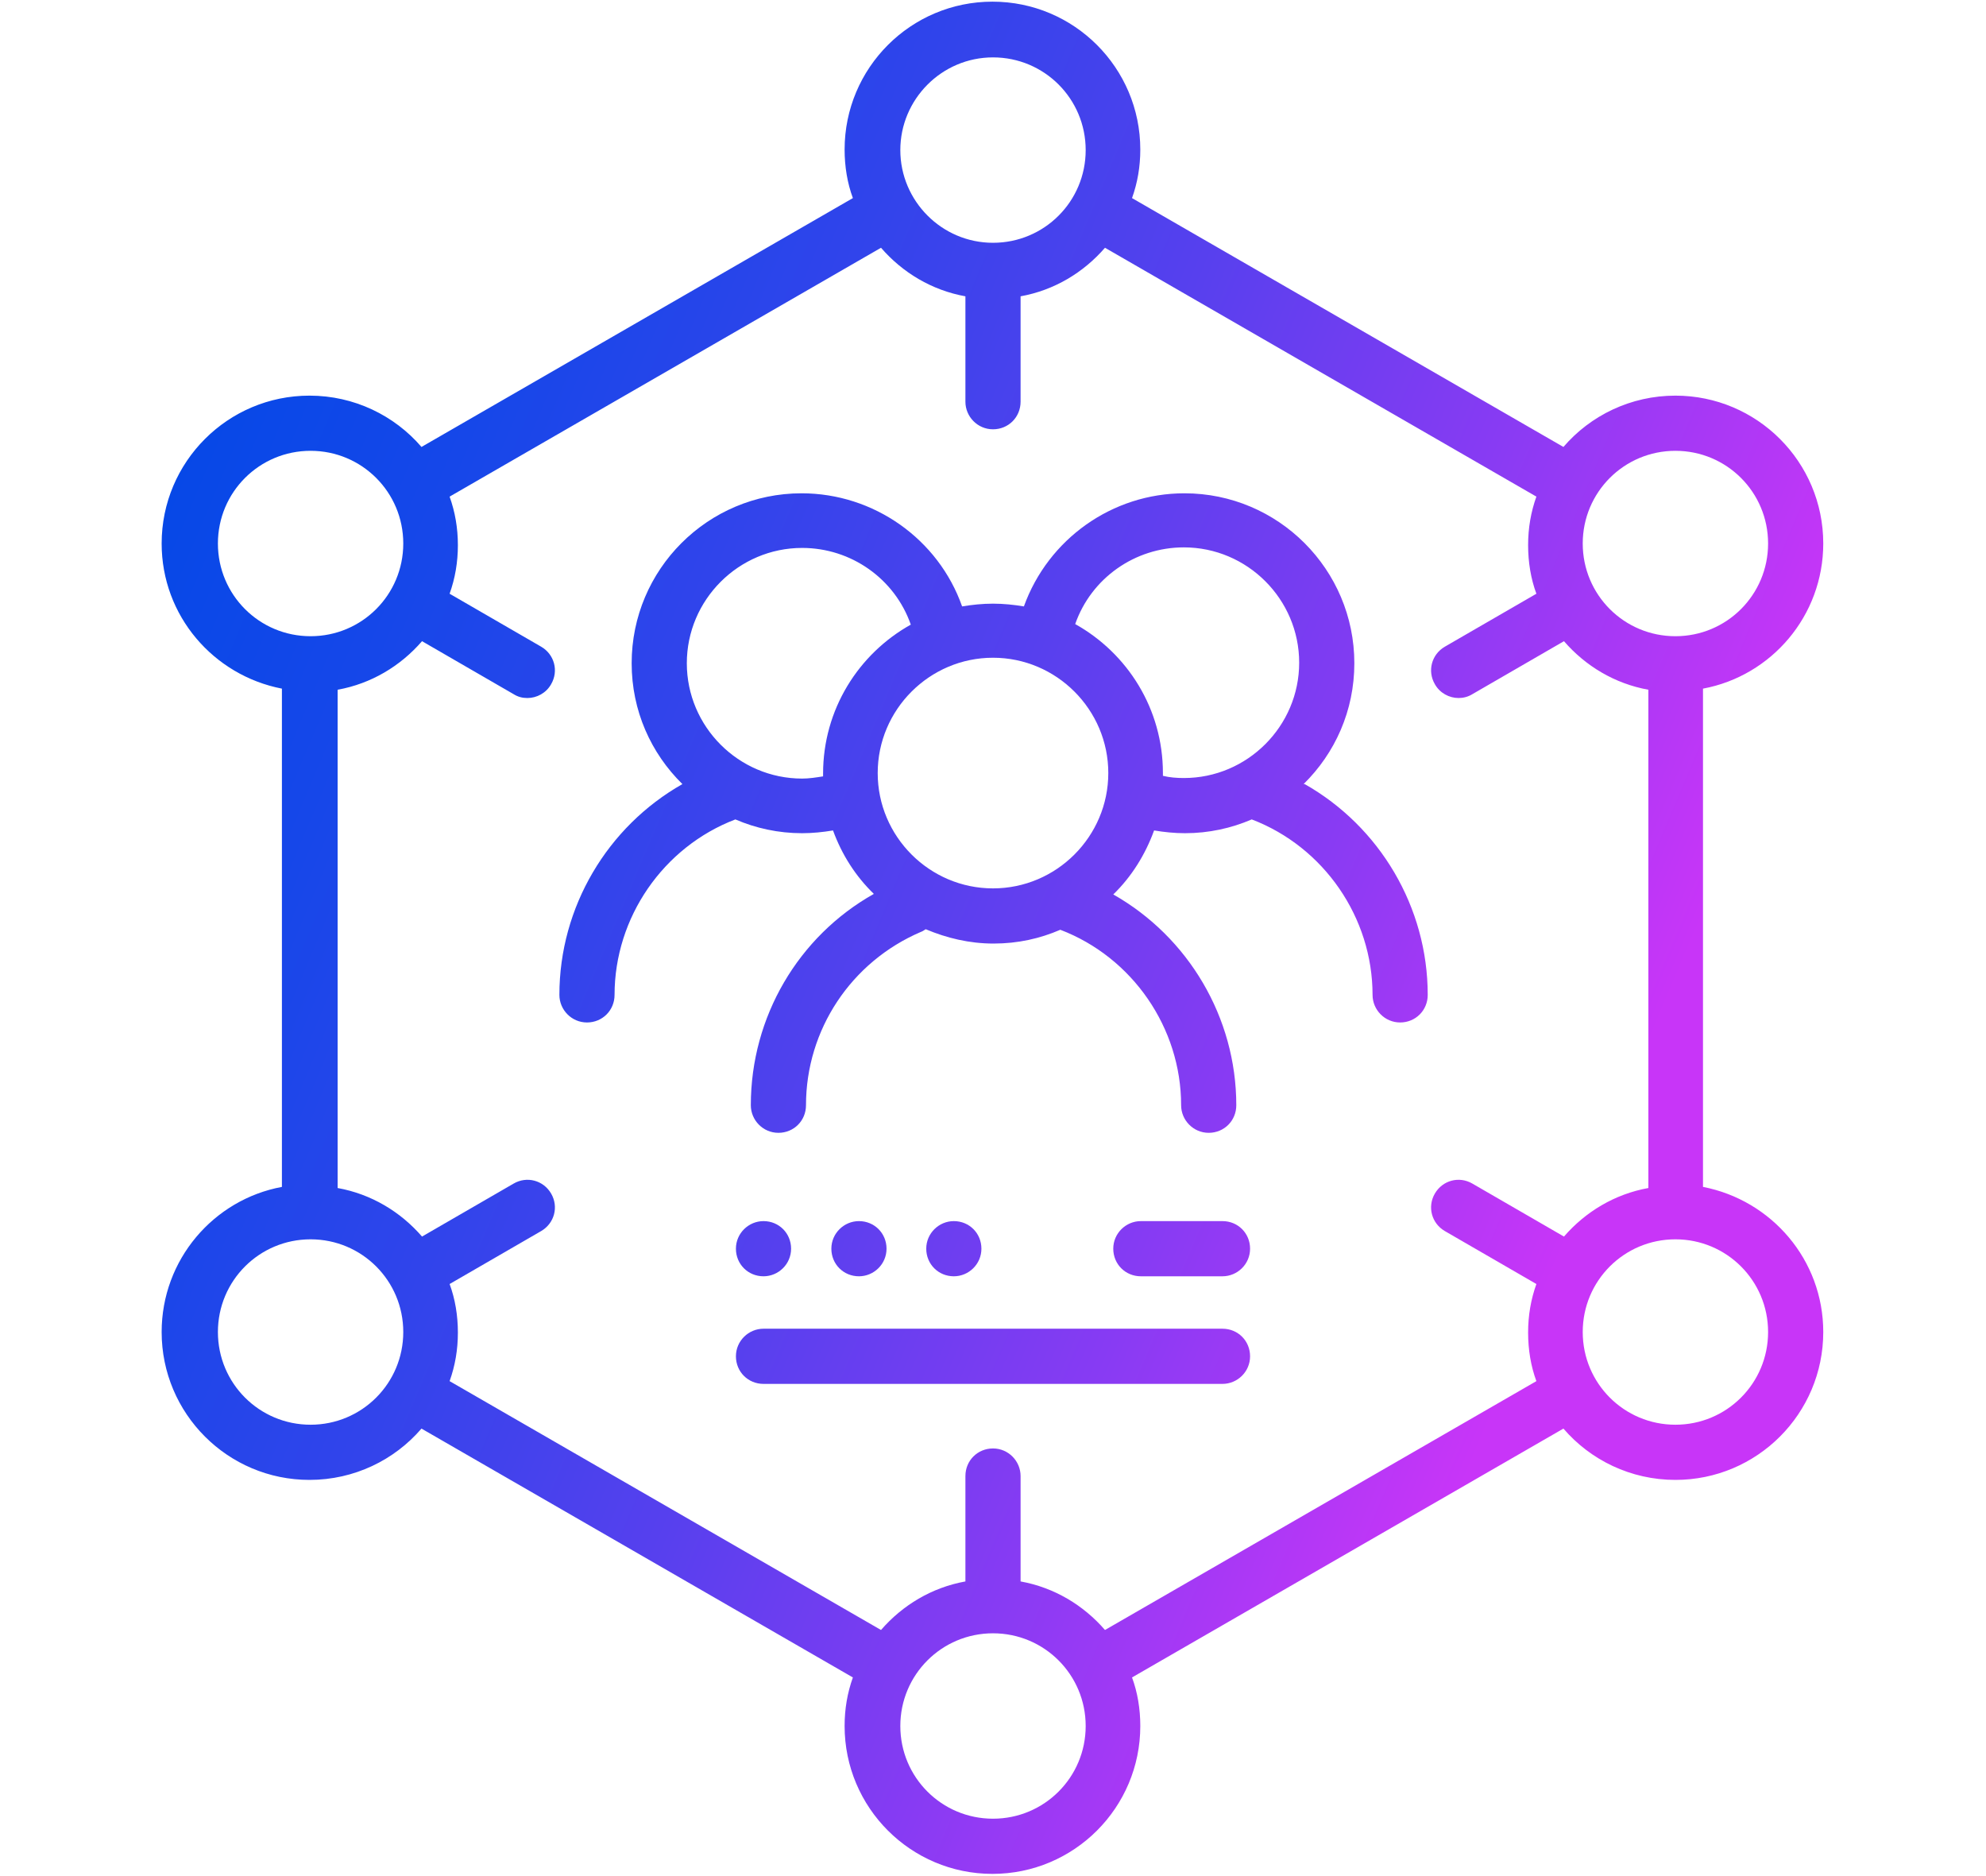 <?xml version="1.0" encoding="UTF-8"?>
<svg id="Layer_1" data-name="Layer 1" xmlns="http://www.w3.org/2000/svg" xmlns:xlink="http://www.w3.org/1999/xlink" viewBox="0 0 36 34">
  <defs>
    <style>
      .cls-1 {
        fill: url(#linear-gradient);
      }

      .cls-1, .cls-2, .cls-3, .cls-4, .cls-5, .cls-6, .cls-7 {
        stroke-width: 0px;
      }

      .cls-2 {
        fill: url(#linear-gradient-6);
      }

      .cls-3 {
        fill: url(#linear-gradient-5);
      }

      .cls-4 {
        fill: url(#linear-gradient-2);
      }

      .cls-5 {
        fill: url(#linear-gradient-7);
      }

      .cls-6 {
        fill: url(#linear-gradient-3);
      }

      .cls-7 {
        fill: url(#linear-gradient-4);
      }
    </style>
    <linearGradient id="linear-gradient" x1="-.32" y1="6.97" x2="29.61" y2="19.61" gradientUnits="userSpaceOnUse">
      <stop offset="0" stop-color="#0049e7"/>
      <stop offset=".11" stop-color="#0648e7"/>
      <stop offset=".26" stop-color="#1647e9"/>
      <stop offset=".42" stop-color="#3144eb"/>
      <stop offset=".6" stop-color="#5740ee"/>
      <stop offset=".79" stop-color="#883bf3"/>
      <stop offset=".98" stop-color="#c236f7"/>
      <stop offset="1" stop-color="#c835f8"/>
    </linearGradient>
    <linearGradient id="linear-gradient-2" x1="-1.14" y1="8.92" x2="28.79" y2="21.56" xlink:href="#linear-gradient"/>
    <linearGradient id="linear-gradient-3" x1="-2.64" y1="12.47" x2="27.29" y2="25.11" xlink:href="#linear-gradient"/>
    <linearGradient id="linear-gradient-4" x1="-3.85" y1="15.35" x2="26.07" y2="27.99" xlink:href="#linear-gradient"/>
    <linearGradient id="linear-gradient-5" x1="-3.79" y1="15.19" x2="26.14" y2="27.82" xlink:href="#linear-gradient"/>
    <linearGradient id="linear-gradient-6" x1="-3.53" y1="14.57" x2="26.4" y2="27.21" xlink:href="#linear-gradient"/>
    <linearGradient id="linear-gradient-7" x1="-3.27" y1="13.95" x2="26.66" y2="26.59" xlink:href="#linear-gradient"/>
  </defs>
  <path class="cls-1" d="M23.63,14.21c.57-.56.92-1.33.92-2.19,0-1.7-1.38-3.08-3.08-3.08-1.31,0-2.47.83-2.91,2.05-.18-.03-.37-.05-.56-.05s-.38.02-.56.05c-.43-1.22-1.6-2.05-2.91-2.05-1.7,0-3.08,1.38-3.08,3.08,0,.86.35,1.63.92,2.19-1.36.77-2.23,2.23-2.23,3.82,0,.27.22.5.5.5s.5-.22.5-.5c0-1.4.88-2.68,2.19-3.18.37.16.78.25,1.21.25.19,0,.38-.02.56-.05.16.44.41.83.74,1.15-1.37.77-2.23,2.23-2.23,3.83,0,.27.22.5.5.5s.5-.22.5-.5c0-1.37.82-2.6,2.08-3.14.03-.01.06-.03.09-.05.38.16.79.26,1.23.26s.84-.09,1.21-.25c1.31.5,2.19,1.78,2.19,3.18,0,.27.22.5.5.5s.5-.22.5-.5c0-1.59-.87-3.05-2.23-3.82.33-.32.58-.72.74-1.16.18.03.37.05.56.05.43,0,.84-.09,1.21-.25,1.31.5,2.19,1.78,2.19,3.18,0,.27.22.5.5.5s.5-.22.5-.5c0-1.59-.87-3.05-2.23-3.82h0ZM14.92,14.01s0,.04,0,.06c-.13.02-.25.04-.38.04-1.15,0-2.09-.94-2.09-2.09s.94-2.09,2.09-2.09c.89,0,1.68.56,1.97,1.39-.95.53-1.59,1.54-1.59,2.7ZM15.91,14.01c0-1.15.94-2.09,2.09-2.09s2.09.94,2.09,2.09-.94,2.09-2.09,2.09-2.09-.94-2.09-2.09h0ZM21.08,14.07s0-.04,0-.06c0-1.16-.64-2.17-1.59-2.7.29-.83,1.08-1.39,1.97-1.39,1.15,0,2.09.94,2.09,2.09s-.94,2.09-2.09,2.09c-.13,0-.26-.01-.38-.04Z"/>
  <path class="cls-4" d="M30.87,21.51v-9.03c1.24-.23,2.18-1.32,2.18-2.63,0-1.48-1.2-2.68-2.68-2.68-.81,0-1.54.36-2.03.93l-7.82-4.51c.1-.28.15-.57.15-.88,0-1.48-1.2-2.68-2.68-2.68s-2.68,1.2-2.68,2.68c0,.31.05.61.15.88l-7.82,4.51c-.49-.57-1.22-.93-2.03-.93-1.48,0-2.68,1.2-2.68,2.68,0,1.31.94,2.39,2.18,2.63v9.03c-1.24.23-2.18,1.32-2.18,2.63,0,1.48,1.2,2.68,2.68,2.68.81,0,1.54-.36,2.03-.93l7.82,4.51c-.1.28-.15.57-.15.88,0,1.48,1.2,2.68,2.68,2.68s2.68-1.2,2.68-2.68c0-.31-.05-.61-.15-.88l7.82-4.51c.49.57,1.22.93,2.03.93,1.48,0,2.68-1.2,2.68-2.68,0-1.31-.94-2.39-2.18-2.63h0ZM30.37,8.17c.93,0,1.68.75,1.68,1.68s-.75,1.68-1.68,1.68-1.68-.75-1.68-1.68.75-1.68,1.68-1.68ZM18,1.04c.93,0,1.68.75,1.68,1.68s-.75,1.68-1.68,1.68c0,0,0,0,0,0s0,0,0,0c-.93,0-1.68-.76-1.68-1.68s.75-1.68,1.68-1.68h0ZM3.95,9.85c0-.93.75-1.68,1.68-1.68s1.68.75,1.68,1.68-.75,1.68-1.68,1.68-1.68-.75-1.68-1.68ZM5.63,25.82c-.93,0-1.68-.75-1.68-1.68s.75-1.68,1.68-1.68,1.68.75,1.68,1.68-.75,1.68-1.68,1.68ZM18,32.96c-.93,0-1.68-.75-1.68-1.68s.75-1.68,1.68-1.68,1.68.75,1.68,1.68-.75,1.68-1.68,1.68ZM20.03,29.54c-.39-.45-.92-.77-1.53-.88v-1.91c0-.27-.22-.5-.5-.5s-.5.22-.5.5v1.91c-.61.11-1.14.43-1.53.88l-7.82-4.51c.1-.28.15-.57.15-.88s-.05-.61-.15-.88l1.66-.96c.24-.14.32-.44.18-.68s-.44-.32-.68-.18l-1.66.96c-.39-.45-.92-.77-1.53-.88v-9.03c.61-.11,1.14-.43,1.53-.88l1.66.96c.08.05.16.07.25.07.17,0,.34-.09.43-.25.14-.24.06-.54-.18-.68l-1.66-.96c.1-.28.15-.57.15-.88s-.05-.6-.15-.88l7.82-4.51c.39.45.92.77,1.53.88v1.91c0,.27.22.5.5.5s.5-.22.5-.5v-1.91c.61-.11,1.14-.43,1.53-.88l7.82,4.51c-.1.28-.15.57-.15.88s.05.61.15.88l-1.66.96c-.24.14-.32.44-.18.68.09.16.26.25.43.25.08,0,.17-.02.25-.07l1.66-.96c.39.45.92.77,1.53.88v9.03c-.61.11-1.14.43-1.53.88l-1.66-.96c-.24-.14-.54-.06-.68.18s-.06.54.18.68l1.66.96c-.1.28-.15.57-.15.88s.05.61.15.88l-7.82,4.51ZM30.37,25.82c-.93,0-1.68-.75-1.68-1.68s.75-1.68,1.68-1.68,1.68.75,1.68,1.68-.75,1.68-1.68,1.68Z"/>
  <path class="cls-6" d="M22.16,22.13h-1.48c-.27,0-.5.22-.5.5s.22.5.5.5h1.48c.27,0,.5-.22.5-.5s-.22-.5-.5-.5Z"/>
  <path class="cls-7" d="M22.16,24.08h-8.32c-.27,0-.5.22-.5.5s.22.5.5.5h8.32c.27,0,.5-.22.5-.5s-.22-.5-.5-.5Z"/>
  <path class="cls-3" d="M13.84,23.13h0c.27,0,.5-.22.5-.5s-.22-.5-.5-.5h0c-.27,0-.5.22-.5.5s.22.5.5.5Z"/>
  <path class="cls-2" d="M15.57,23.13c.27,0,.5-.22.5-.5s-.22-.5-.5-.5h0c-.27,0-.5.22-.5.5s.22.5.5.5h0Z"/>
  <path class="cls-5" d="M17.29,23.13c.27,0,.5-.22.5-.5s-.22-.5-.5-.5h0c-.27,0-.5.22-.5.5s.22.5.5.5h0Z"/>
</svg>